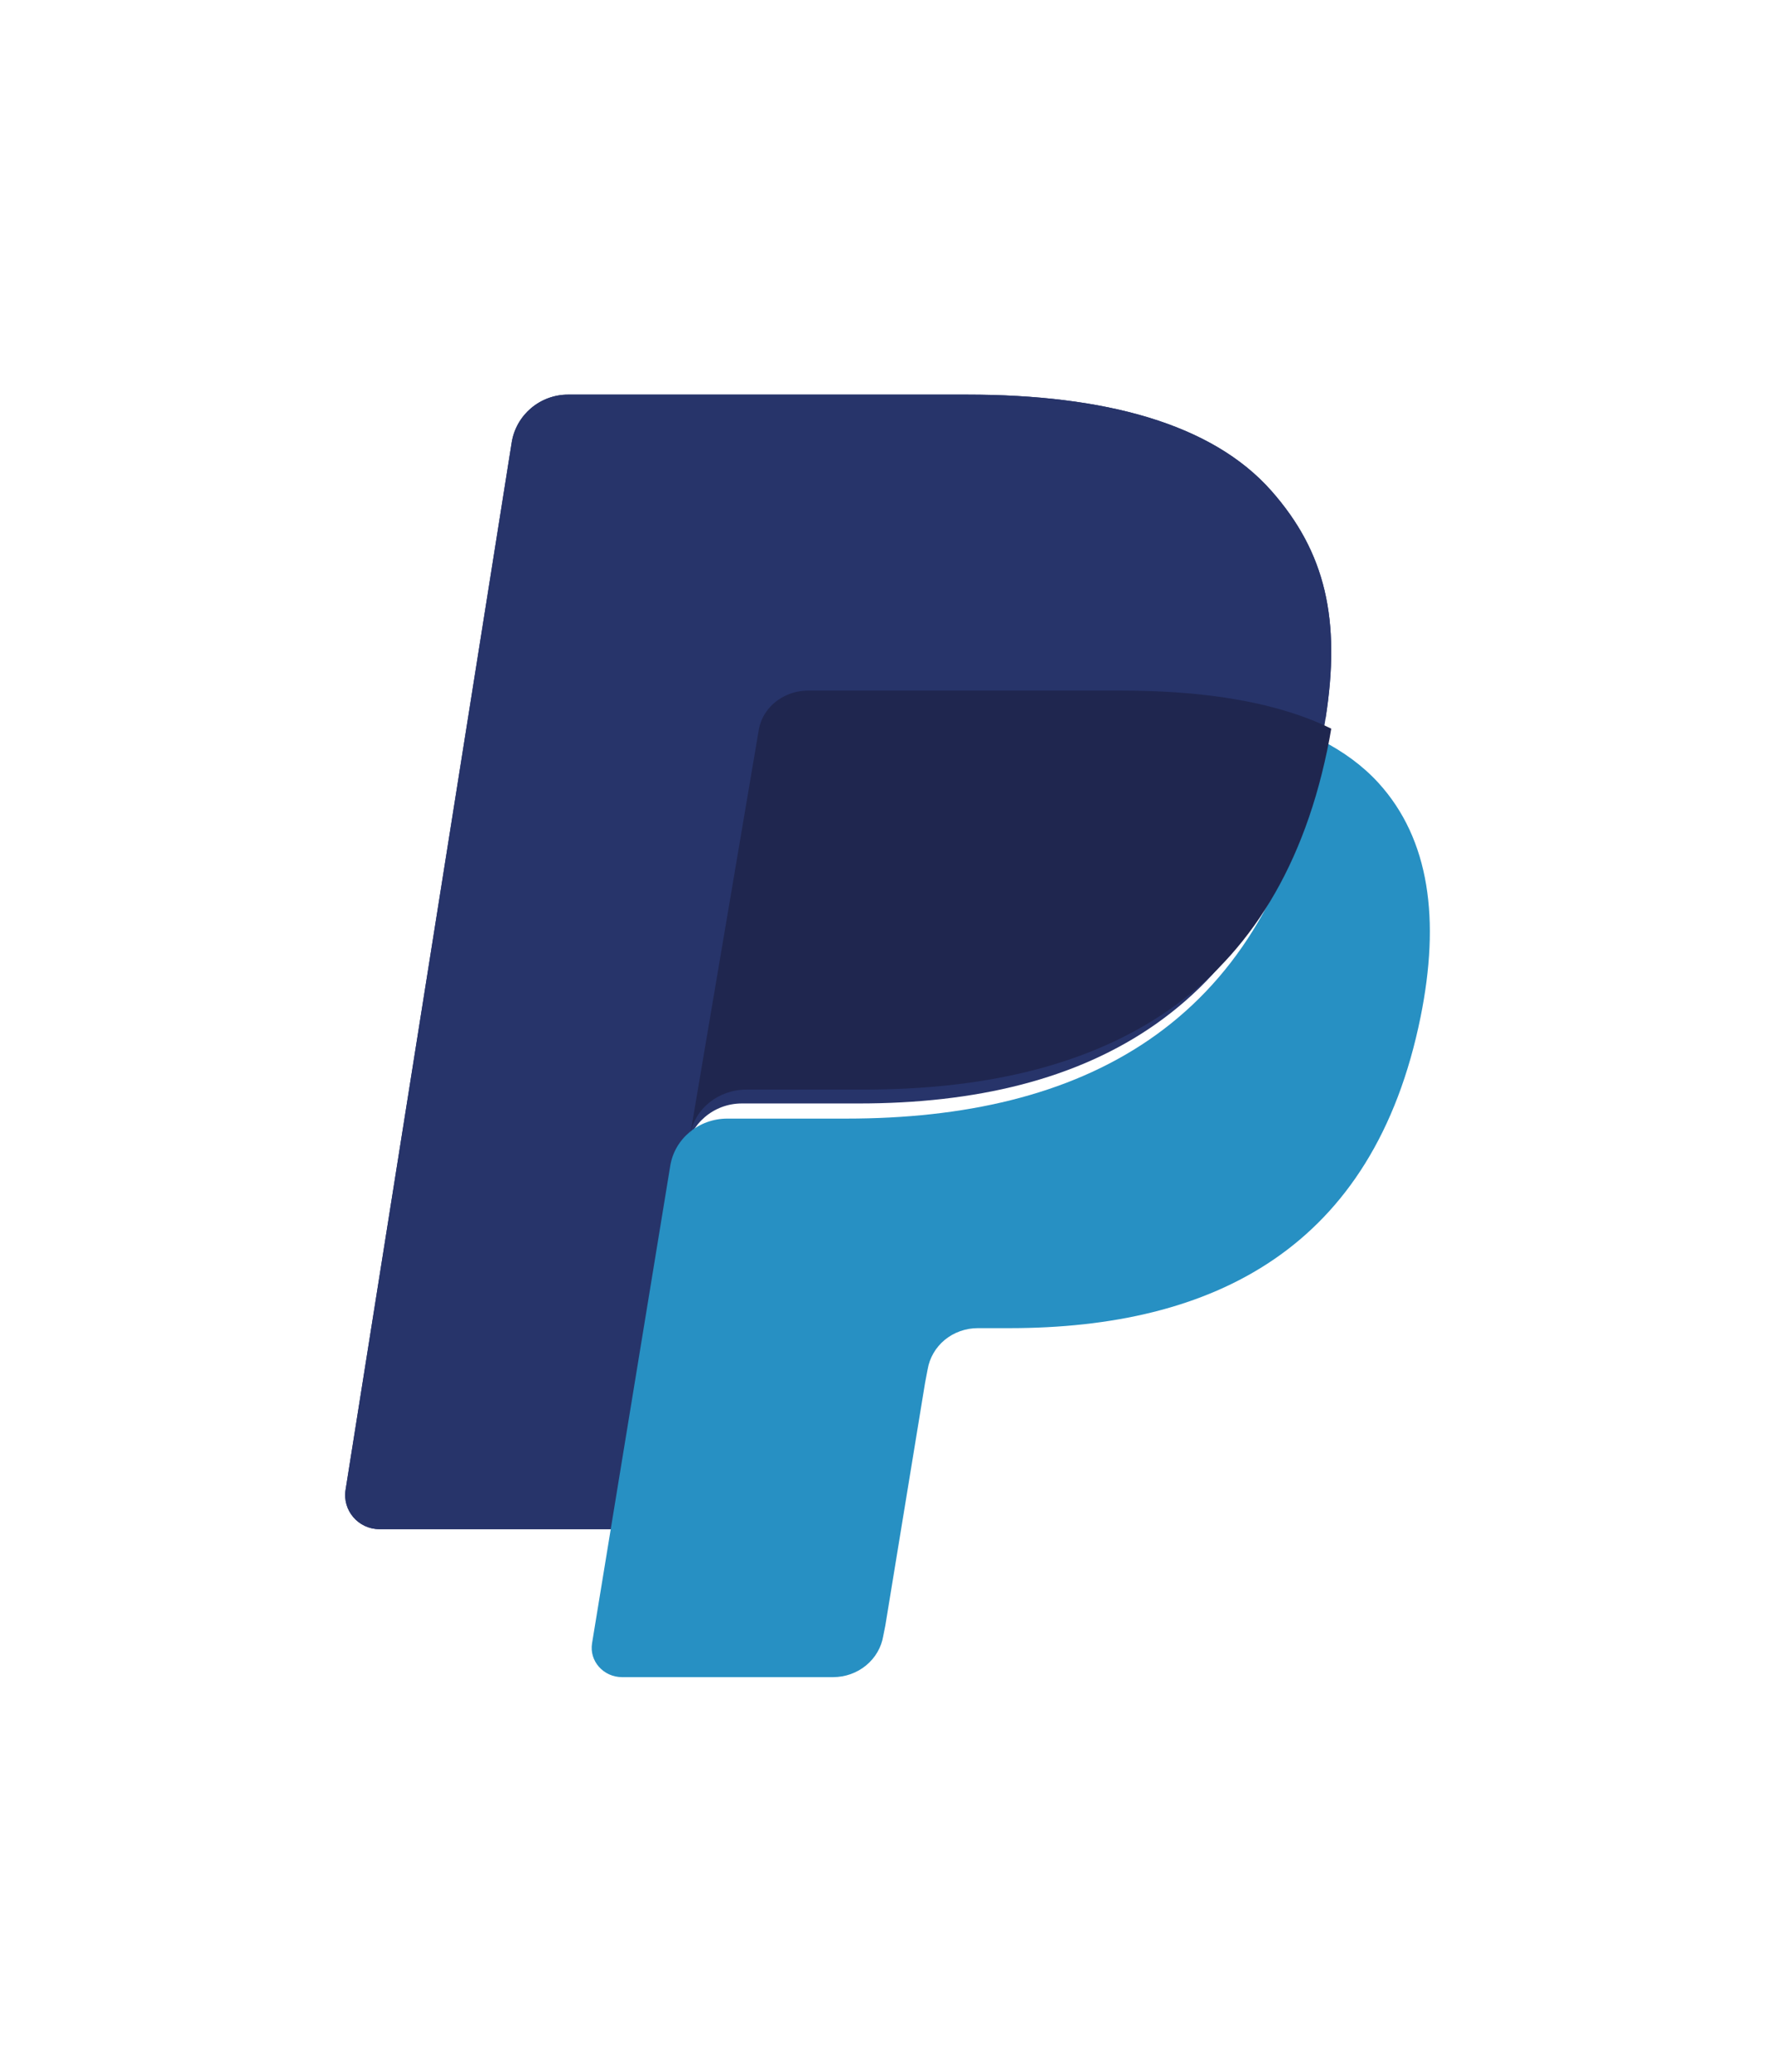 <svg width="36" height="42" viewBox="0 0 36 42" fill="none" xmlns="http://www.w3.org/2000/svg">
<path d="M25.786 9.951C24.58 8.585 22.401 8 19.613 8H11.522C11.246 8 10.979 8.098 10.77 8.276C10.56 8.454 10.421 8.7 10.378 8.971L7.009 30.202C6.942 30.621 7.268 31 7.695 31H12.69L13.945 23.093L13.906 23.341C13.995 22.782 14.476 22.37 15.046 22.37H17.42C22.083 22.37 25.734 20.488 26.801 15.044C26.832 14.883 26.86 14.726 26.883 14.573C26.749 14.502 26.749 14.502 26.883 14.573C27.201 12.56 26.881 11.191 25.786 9.951Z" fill="#27346A"/>
<path d="M15.856 13.848C15.993 13.783 16.142 13.75 16.293 13.75H22.637C23.388 13.75 24.088 13.799 24.729 13.901C24.908 13.929 25.086 13.963 25.263 14.003C25.514 14.058 25.762 14.125 26.006 14.204C26.321 14.309 26.614 14.431 26.883 14.573C27.201 12.56 26.881 11.191 25.786 9.951C24.579 8.585 22.401 8 19.613 8H11.521C10.952 8 10.467 8.412 10.378 8.971L7.009 30.202C6.942 30.621 7.268 31 7.694 31H12.69L15.293 14.599C15.319 14.438 15.383 14.286 15.481 14.155C15.579 14.024 15.708 13.919 15.856 13.848Z" fill="#27346A"/>
<path d="M26.7 15.464C25.616 20.823 21.905 22.677 17.165 22.677H14.752C14.173 22.677 13.684 23.083 13.594 23.633L12.008 33.312C11.948 33.673 12.238 34 12.617 34H16.897C17.142 34 17.379 33.916 17.566 33.762C17.752 33.609 17.876 33.397 17.914 33.164L17.956 32.954L18.762 28.033L18.814 27.761C18.853 27.528 18.976 27.316 19.162 27.162C19.349 27.009 19.586 26.925 19.831 26.925H20.471C24.617 26.925 27.863 25.304 28.812 20.615C29.208 18.655 29.003 17.019 27.956 15.87C27.638 15.522 27.244 15.235 26.784 15C26.759 15.152 26.732 15.305 26.7 15.464Z" fill="#2790C3"/>
<path d="M25.881 14.357C25.715 14.312 25.546 14.272 25.377 14.237C25.199 14.201 25.021 14.169 24.841 14.142C24.2 14.046 23.498 14 22.745 14H16.392C16.24 14 16.09 14.031 15.954 14.093C15.805 14.159 15.676 14.257 15.578 14.38C15.479 14.503 15.415 14.646 15.389 14.798L14.039 22.768L14 23C14.089 22.476 14.571 22.089 15.141 22.089H17.52C22.191 22.089 25.849 20.323 26.917 15.214C26.949 15.063 26.976 14.917 27 14.772C26.73 14.639 26.437 14.524 26.121 14.427C26.042 14.402 25.962 14.379 25.881 14.357" fill="#1F264F"/>
</svg>
